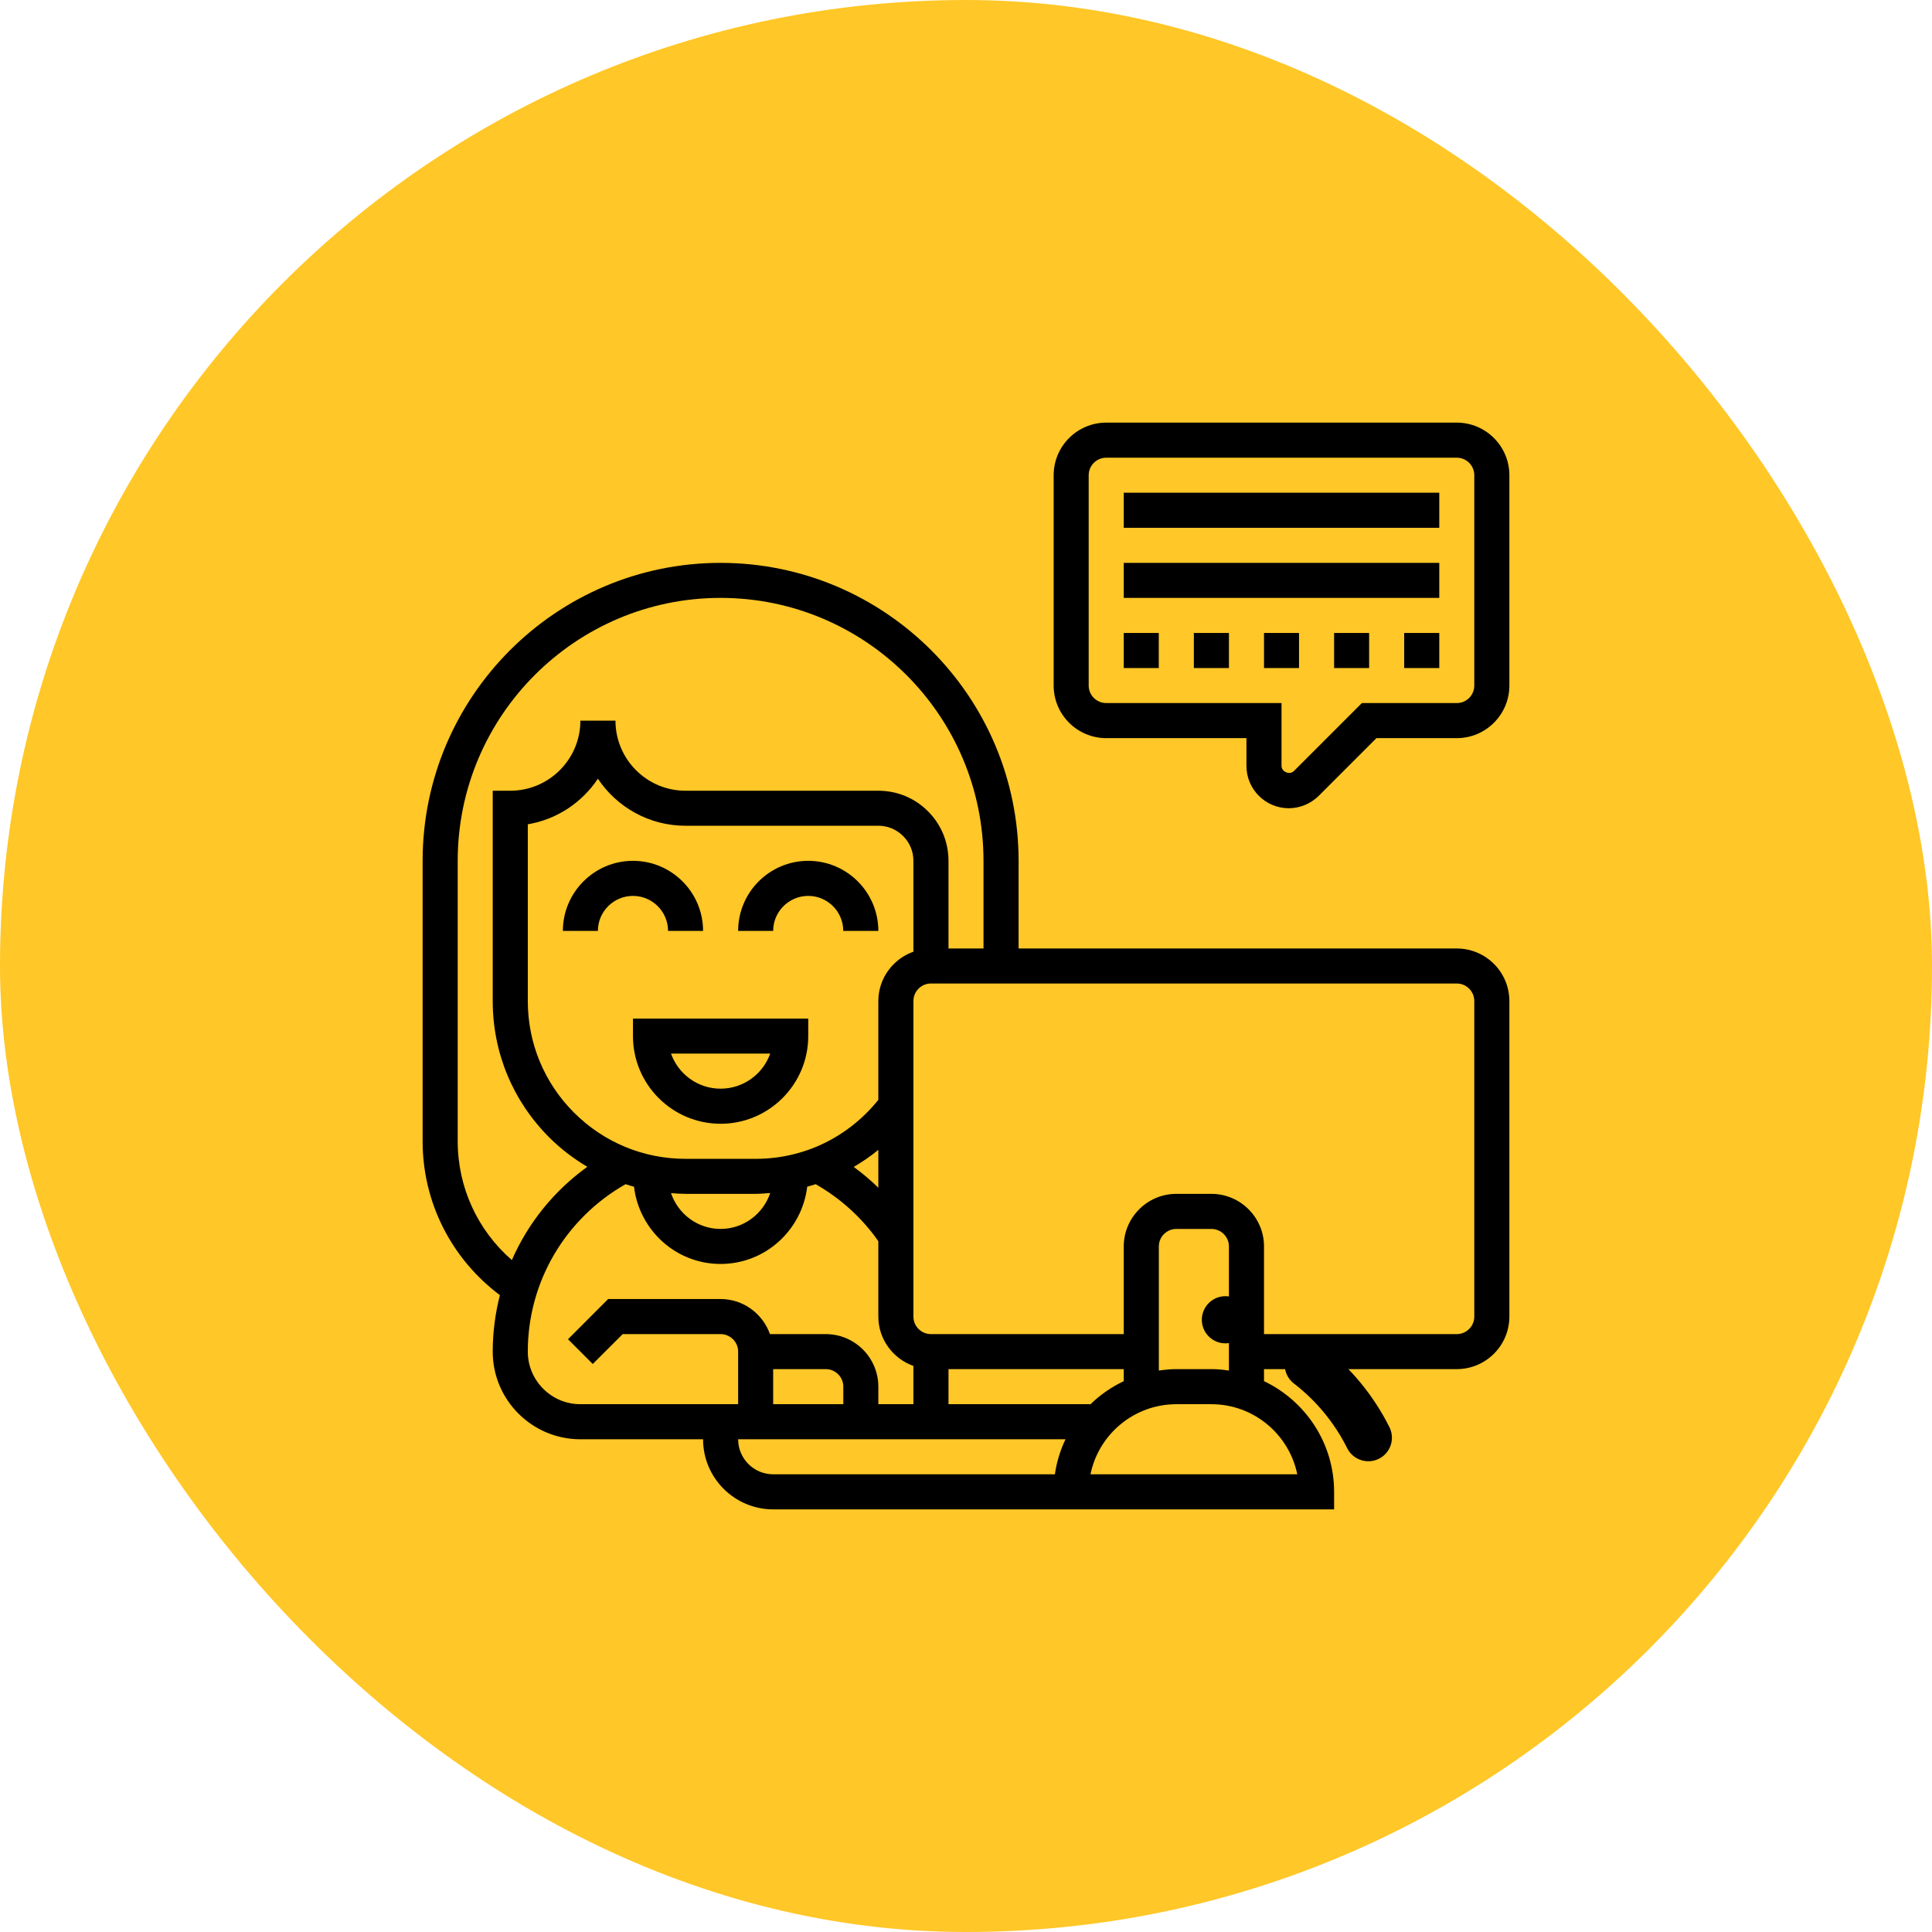 <svg width="32" height="32" viewBox="0 0 32 32" fill="none" xmlns="http://www.w3.org/2000/svg">
<rect width="32" height="32" rx="16" fill="#FFC727"/>
<path d="M20.297 21.469C20.081 21.469 19.906 21.644 19.906 21.859C19.906 22.075 20.081 22.25 20.297 22.25C20.512 22.25 20.688 22.075 20.688 21.859C20.688 21.644 20.512 21.469 20.297 21.469Z" fill="black"/>
<path d="M23.013 23.638C22.752 23.115 22.37 22.651 21.908 22.295C21.737 22.164 21.491 22.196 21.36 22.367C21.228 22.538 21.26 22.783 21.431 22.915C21.801 23.199 22.106 23.57 22.314 23.987C22.411 24.18 22.646 24.258 22.838 24.162C23.032 24.066 23.11 23.831 23.013 23.638Z" fill="black"/>
<g clip-path="url(#clip0_3004_1552)">
<path d="M10.484 17.161C10.484 17.962 11.135 18.613 11.935 18.613C12.736 18.613 13.387 17.962 13.387 17.161V16.871H10.484V17.161ZM12.757 17.451C12.637 17.789 12.314 18.032 11.935 18.032C11.557 18.032 11.234 17.789 11.114 17.451H12.757Z" fill="black"/>
<path d="M11.065 15.419H11.645C11.645 14.779 11.124 14.258 10.484 14.258C9.844 14.258 9.323 14.779 9.323 15.419H9.903C9.903 15.099 10.164 14.839 10.484 14.839C10.804 14.839 11.065 15.099 11.065 15.419Z" fill="black"/>
<path d="M13.387 14.258C12.746 14.258 12.226 14.779 12.226 15.419H12.806C12.806 15.099 13.067 14.839 13.387 14.839C13.707 14.839 13.967 15.099 13.967 15.419H14.548C14.548 14.779 14.027 14.258 13.387 14.258Z" fill="black"/>
<path d="M24.129 15.71H16.871V14.258C16.871 11.537 14.657 9.323 11.935 9.323C9.214 9.323 7 11.537 7 14.258V18.903C7 19.915 7.477 20.85 8.28 21.452C8.203 21.753 8.161 22.067 8.161 22.387C8.161 23.187 8.812 23.839 9.613 23.839H11.645C11.645 24.479 12.166 25 12.806 25H22.097V24.71C22.097 23.901 21.621 23.203 20.936 22.876V22.677H24.129C24.609 22.677 25 22.287 25 21.806V16.581C25 16.1 24.609 15.71 24.129 15.71ZM7.581 18.903V14.258C7.581 11.857 9.534 9.903 11.935 9.903C14.337 9.903 16.29 11.857 16.29 14.258V15.71H15.71V14.258C15.71 13.948 15.589 13.656 15.37 13.437C15.15 13.217 14.859 13.097 14.548 13.097H11.354C10.714 13.097 10.194 12.576 10.194 11.936H9.613C9.613 12.576 9.092 13.097 8.452 13.097H8.161V16.58C8.161 17.433 8.493 18.235 9.097 18.839C9.288 19.03 9.501 19.191 9.728 19.326C9.175 19.724 8.745 20.259 8.478 20.871C7.911 20.378 7.581 19.667 7.581 18.903ZM18.613 22.876C18.409 22.974 18.222 23.102 18.063 23.258H15.71V22.677H18.613V22.876ZM14.548 19.672C14.42 19.548 14.284 19.432 14.14 19.328C14.282 19.244 14.42 19.152 14.548 19.045V19.672ZM14.548 16.581V18.217C14.049 18.837 13.315 19.194 12.516 19.194H11.355C10.657 19.194 10.001 18.921 9.507 18.428C9.014 17.935 8.742 17.278 8.742 16.58L8.742 13.653C9.226 13.572 9.642 13.29 9.903 12.898C10.216 13.367 10.749 13.677 11.354 13.677H14.548C14.704 13.677 14.85 13.738 14.959 13.848C15.069 13.957 15.129 14.103 15.129 14.258V15.763C14.792 15.883 14.548 16.203 14.548 16.581ZM12.757 19.76C12.641 20.105 12.318 20.355 11.935 20.355C11.553 20.355 11.231 20.106 11.114 19.762C11.194 19.768 11.274 19.774 11.355 19.774H12.516C12.597 19.774 12.677 19.766 12.757 19.76ZM9.613 23.258C9.133 23.258 8.742 22.867 8.742 22.387C8.742 21.232 9.362 20.183 10.361 19.614C10.408 19.63 10.454 19.643 10.501 19.656C10.588 20.375 11.194 20.935 11.935 20.935C12.677 20.935 13.284 20.374 13.37 19.655C13.417 19.643 13.463 19.629 13.51 19.614C13.921 19.848 14.277 20.17 14.548 20.558V21.806C14.548 22.184 14.792 22.504 15.129 22.624V23.258H14.548V22.968C14.548 22.488 14.158 22.097 13.677 22.097H12.753C12.633 21.76 12.313 21.516 11.935 21.516H10.073L9.408 22.182L9.818 22.592L10.314 22.097H11.935C12.095 22.097 12.226 22.227 12.226 22.387V23.258H11.645H9.613ZM12.806 22.677H13.677C13.837 22.677 13.968 22.807 13.968 22.968V23.258H12.806V22.677ZM17.472 24.419H12.806C12.486 24.419 12.226 24.159 12.226 23.839H12.806H17.648C17.562 24.019 17.502 24.214 17.472 24.419ZM21.487 24.419H18.062C18.196 23.758 18.783 23.258 19.484 23.258H20.064C20.766 23.258 21.352 23.758 21.487 24.419ZM20.064 22.677H19.484C19.385 22.677 19.289 22.687 19.194 22.701V20.645C19.194 20.485 19.324 20.355 19.484 20.355H20.064C20.224 20.355 20.355 20.485 20.355 20.645V22.701C20.26 22.687 20.163 22.677 20.064 22.677ZM24.419 21.806C24.419 21.967 24.289 22.097 24.129 22.097H20.936V20.645C20.936 20.165 20.545 19.774 20.064 19.774H19.484C19.004 19.774 18.613 20.165 18.613 20.645V22.097H15.419C15.259 22.097 15.129 21.967 15.129 21.806V16.581C15.129 16.42 15.259 16.29 15.419 16.29H24.129C24.289 16.29 24.419 16.42 24.419 16.581V21.806Z" fill="black"/>
<path d="M24.129 7H18.323C17.842 7 17.452 7.391 17.452 7.871V11.355C17.452 11.835 17.842 12.226 18.323 12.226H20.645V12.686C20.645 13.073 20.96 13.387 21.346 13.387C21.53 13.387 21.711 13.312 21.842 13.182L22.798 12.226H24.129C24.609 12.226 25 11.835 25 11.355V7.871C25 7.391 24.609 7 24.129 7ZM24.419 11.355C24.419 11.515 24.289 11.645 24.129 11.645H22.557L21.431 12.771C21.361 12.841 21.226 12.784 21.226 12.686V11.645H18.323C18.163 11.645 18.032 11.515 18.032 11.355V7.871C18.032 7.711 18.163 7.581 18.323 7.581H24.129C24.289 7.581 24.419 7.711 24.419 7.871V11.355Z" fill="black"/>
<path d="M23.258 10.484H23.839V11.065H23.258V10.484Z" fill="black"/>
<path d="M22.097 10.484H22.677V11.065H22.097V10.484Z" fill="black"/>
<path d="M19.774 10.484H20.355V11.065H19.774V10.484Z" fill="black"/>
<path d="M20.936 10.484H21.516V11.065H20.936V10.484Z" fill="black"/>
<path d="M18.613 10.484H19.193V11.065H18.613V10.484Z" fill="black"/>
<path d="M18.613 8.161H23.839V8.742H18.613V8.161Z" fill="black"/>
<path d="M18.613 9.323H23.839V9.903H18.613V9.323Z" fill="black"/>
</g>
<defs>
<clipPath id="clip0_3004_1552">
<rect width="18" height="18" fill="white" transform="translate(7 7)"/>
</clipPath>
</defs>
</svg>
